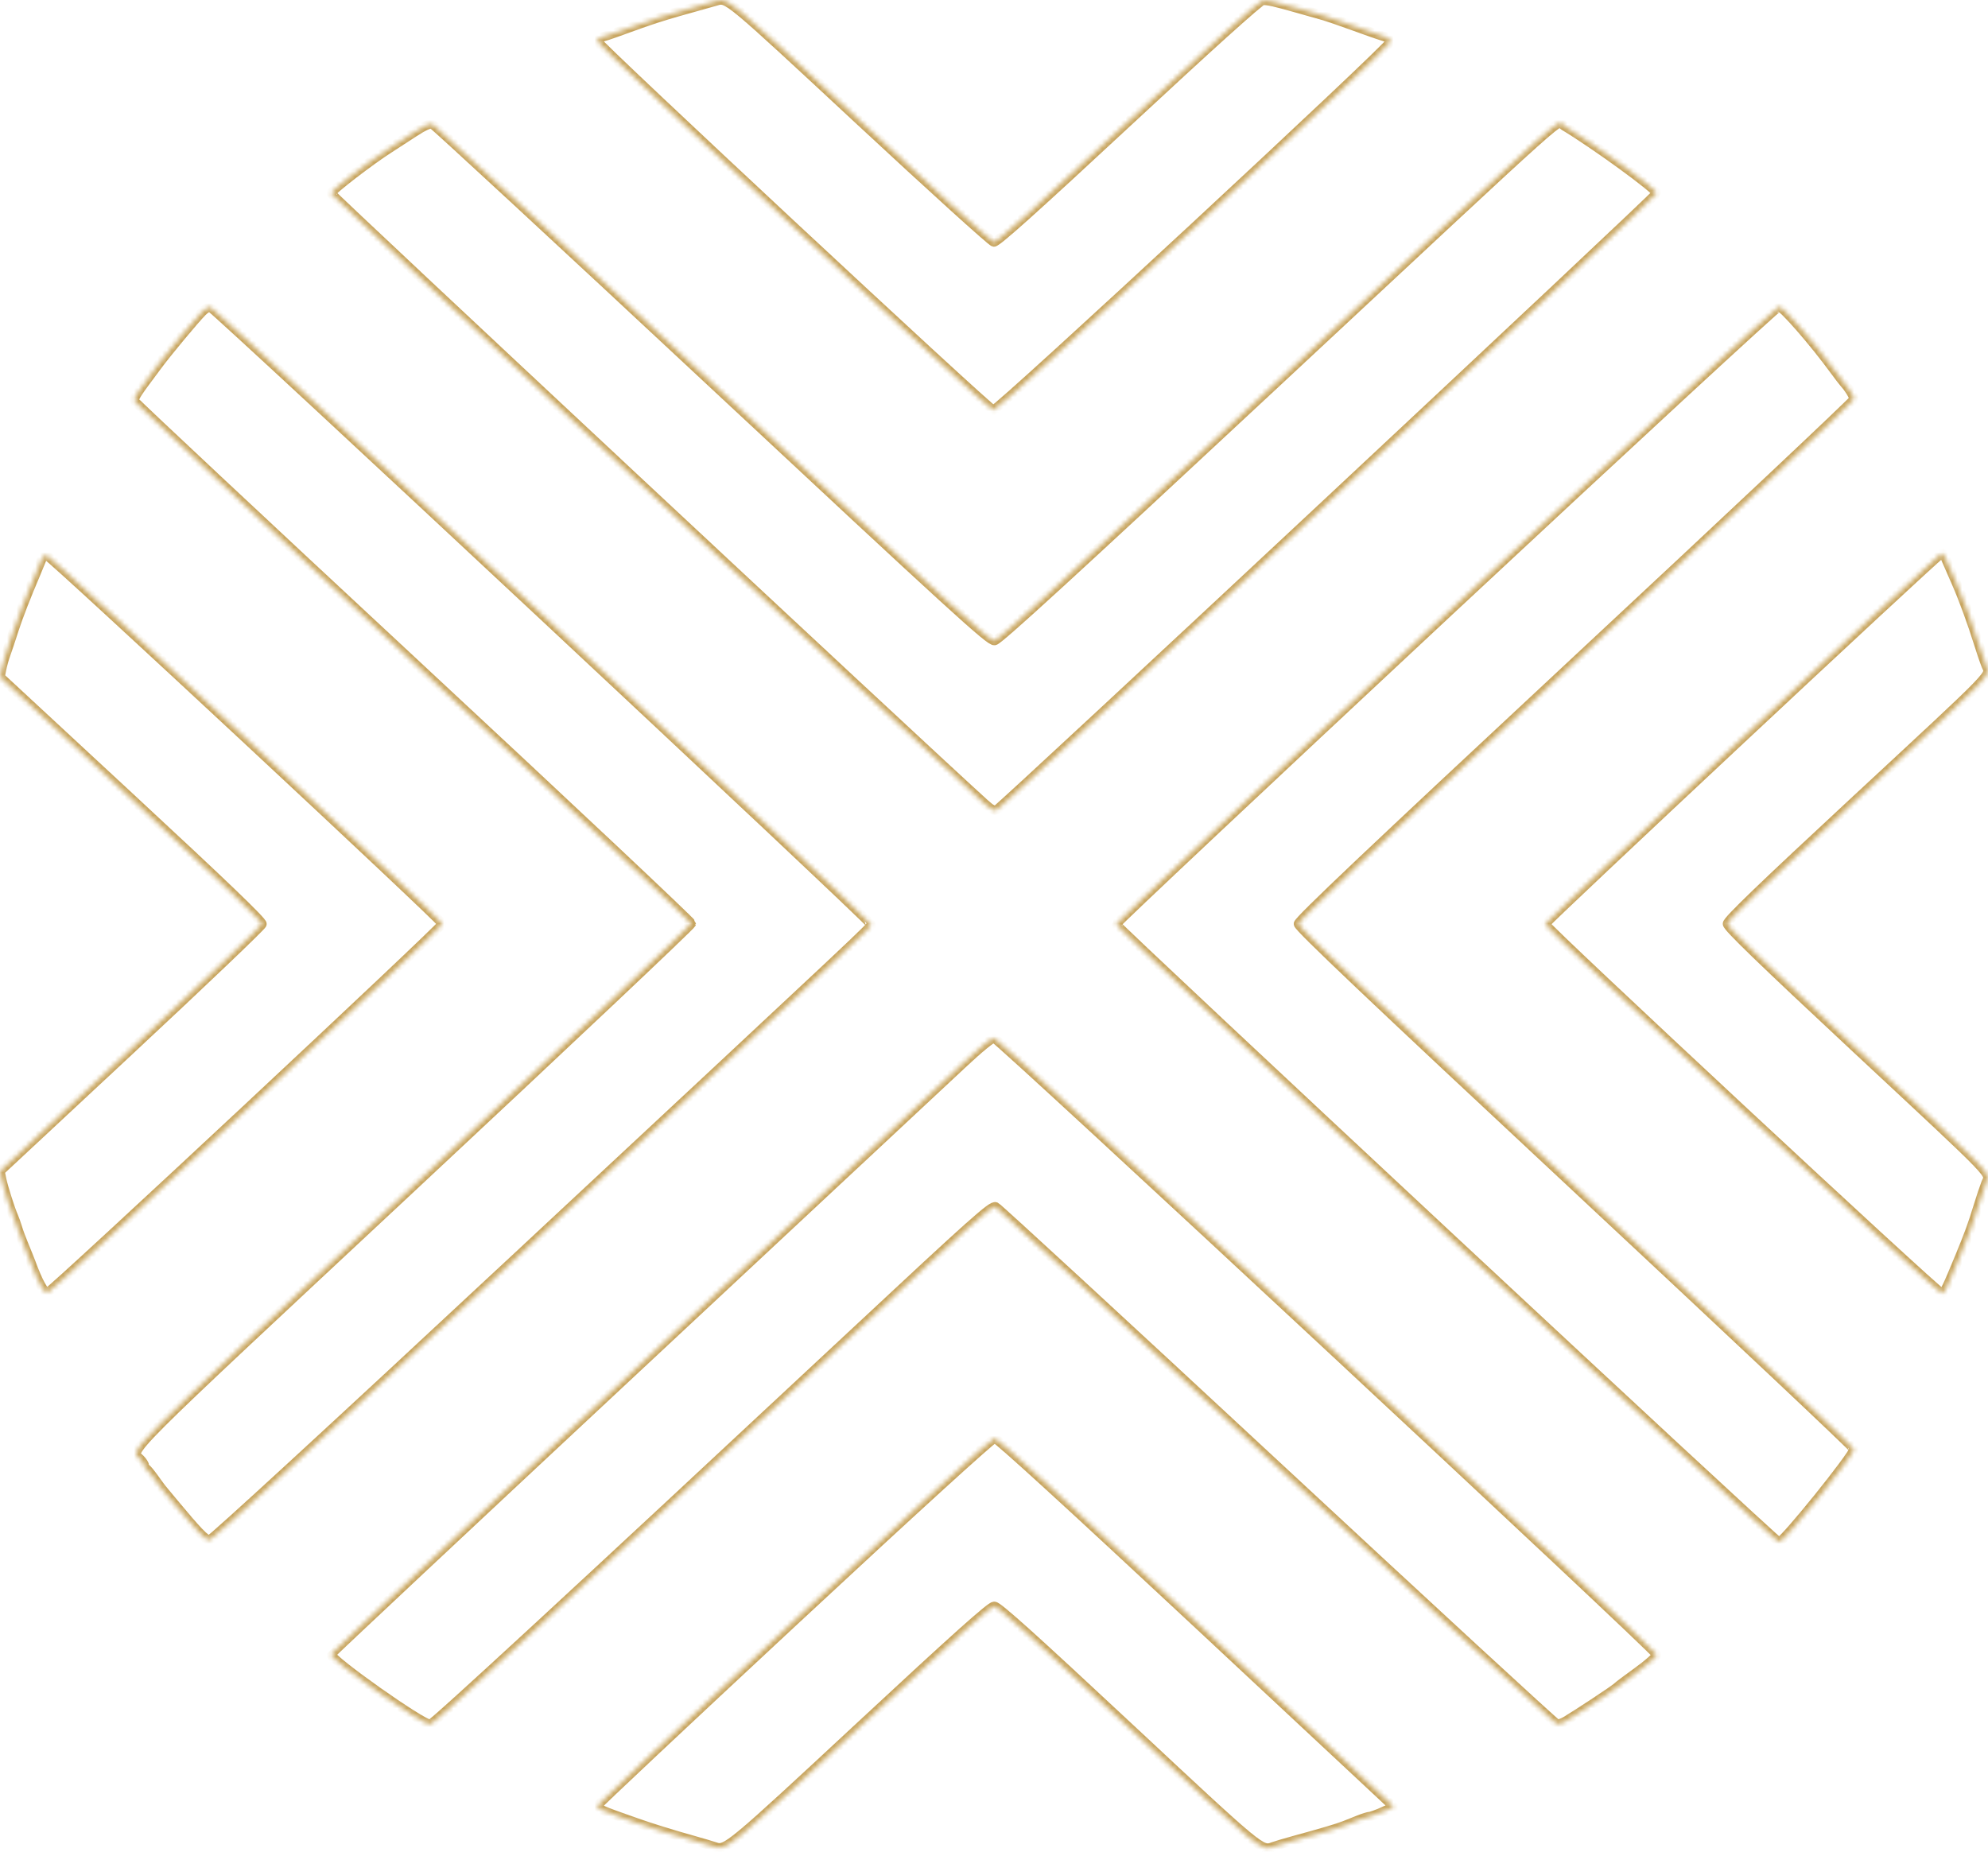 <svg width="423" height="394" viewBox="0 0 423 394" fill="none" xmlns="http://www.w3.org/2000/svg">
<mask id="path-1-inside-1_942_1519" fill="white">
<path fill-rule="evenodd" clip-rule="evenodd" d="M152.349 0.214C152.098 0.29 150.763 0.665 149.382 1.049C140.631 3.477 139.564 3.819 130.667 7.051C129.789 7.369 128.608 7.751 128.043 7.898C127.478 8.044 127.016 8.402 127.016 8.693C127.016 9.448 210.387 87.134 211.347 87.273C212.325 87.415 295.902 9.893 295.902 8.844C295.902 8.426 295.307 7.981 294.418 7.734C293.602 7.507 290.778 6.527 288.142 5.556C285.506 4.586 282.425 3.534 281.295 3.219C280.166 2.905 278.112 2.323 276.731 1.928C271.295 0.371 269.616 -0.007 268.644 0.106C268.006 0.179 257.409 9.725 239.979 25.925C220.056 44.442 212.084 51.59 211.461 51.494C210.985 51.42 198.167 39.807 182.978 25.685C154.473 -0.814 154.816 -0.528 152.349 0.214ZM87.99 28.213C86.232 29.366 83.87 30.898 82.74 31.618C78.687 34.202 70.416 40.582 70.416 41.123C70.416 41.527 195.974 158.772 209.551 171.046C210.878 172.247 211.558 172.59 212.075 172.32C213.493 171.579 352.501 41.697 352.501 41.113C352.501 40.261 339.371 30.702 332.729 26.719C331.057 25.716 338.082 19.434 271.354 81.608C228.023 121.981 212.493 136.2 211.613 136.305C210.572 136.427 203.066 129.579 151.606 81.555C119.257 51.366 92.428 26.542 91.987 26.392C91.447 26.207 90.138 26.803 87.99 28.213ZM42.983 66.368C41.356 68.033 35.747 74.768 33.654 77.569C28.41 84.586 28.334 84.713 28.811 85.545C29.064 85.988 55.784 110.997 88.186 141.119C120.588 171.242 147.1 196.168 147.1 196.51C147.1 196.851 120.398 222.05 87.764 252.507C24.493 311.559 27.727 308.321 29.845 310.486C30.318 310.97 30.705 311.577 30.705 311.835C30.705 312.094 30.859 312.368 31.048 312.447C31.236 312.525 32.006 313.452 32.759 314.507C33.512 315.561 34.288 316.616 34.485 316.85C34.681 317.085 35.811 318.444 36.995 319.871C41.95 325.837 43.755 327.711 44.549 327.714C45.054 327.716 70.932 303.91 109.748 267.737C186.655 196.066 185.176 197.456 185.352 196.71C185.494 196.108 45.72 65.523 44.699 65.303C44.392 65.237 43.619 65.716 42.983 66.368ZM307.655 130.678C269.057 166.679 237.476 196.371 237.476 196.662C237.476 197.251 377.9 328.143 378.532 328.143C379.524 328.143 394.494 309.585 394.494 308.355C394.494 308.059 367.895 283.008 335.384 252.685C291.522 211.776 276.274 197.304 276.274 196.586C276.274 195.866 291.497 181.44 335.384 140.566C367.895 110.288 394.494 85.255 394.494 84.937C394.494 84.382 393.42 82.598 392.446 81.54C392.192 81.263 391.265 80.054 390.386 78.853C385.893 72.706 379.404 65.264 378.519 65.241C378.142 65.232 346.254 94.678 307.655 130.678ZM412.821 118.013C411.485 118.785 328.766 196.144 328.766 196.624C328.766 197.381 412.617 275.414 413.227 275.224C413.76 275.058 414.31 273.918 416.993 267.417C418.987 262.584 419.729 260.55 420.954 256.551C421.492 254.793 422.223 252.612 422.577 251.703C423.458 249.446 425.519 251.582 394.978 223.099C374.785 204.267 367.564 197.277 367.564 196.562C367.564 195.847 374.749 188.924 394.987 170.14C425.38 141.931 423.512 143.859 422.607 141.618C422.248 140.727 421.508 138.561 420.964 136.803C419.713 132.762 417.721 127.318 416.363 124.232C416.158 123.763 415.444 122.133 414.779 120.61C413.346 117.327 413.547 117.595 412.821 118.013ZM8.789 119.194C8.533 119.855 8.036 121.068 7.683 121.888C5.627 126.678 3.777 131.447 2.889 134.246C2.332 136.004 1.596 138.209 1.253 139.147C0.911 140.085 0.493 141.572 0.325 142.452L0.021 144.052L27.967 169.96C47.857 188.4 55.865 196.088 55.747 196.634C55.656 197.057 43.076 209.056 27.791 223.299L0 249.196L0.331 250.849C0.677 252.572 2.217 257.421 2.888 258.894C3.1 259.363 3.474 260.418 3.717 261.238C3.96 262.059 4.601 263.784 5.141 265.074C5.682 266.363 6.334 267.993 6.592 268.696C8.028 272.615 9.369 275.088 10.058 275.088C10.823 275.088 94.152 197.287 94.152 196.574C94.152 195.886 10.859 118.331 9.903 118.128C9.531 118.05 9.056 118.503 8.789 119.194ZM204.75 226.395C201.436 229.504 169.856 258.976 134.571 291.89C99.285 324.803 70.416 351.854 70.416 352.002C70.416 353.244 89.78 366.923 91.538 366.923C92.173 366.923 123.239 338.242 181.646 283.736C207.233 259.856 211.058 256.446 211.851 256.792C212.351 257.011 239.285 281.832 271.704 311.95C304.123 342.068 330.932 366.769 331.278 366.843C331.623 366.915 332.484 366.63 333.189 366.208C335.904 364.581 343.622 359.471 344.057 359.012C344.308 358.747 346.311 357.238 348.507 355.66C350.76 354.04 352.501 352.473 352.501 352.064C352.501 351.214 212.602 221.021 211.511 220.855C211.078 220.79 208.291 223.072 204.75 226.395ZM168.895 344.959C145.861 366.377 127.016 384.077 127.016 384.292C127.016 384.696 128.337 385.351 131.124 386.332C132.003 386.641 133.851 387.296 135.232 387.788C138.357 388.902 143.083 390.37 147.556 391.616C149.439 392.14 151.525 392.759 152.191 392.991C154.472 393.786 155.316 393.085 182.884 367.455C203.362 348.418 210.774 341.78 211.552 341.78C212.333 341.78 219.706 348.412 240.215 367.562C268.556 394.025 268.387 393.884 270.889 392.954C271.467 392.74 273.479 392.142 275.362 391.626C281.605 389.917 284.704 388.997 286.088 388.444C286.841 388.144 288.234 387.59 289.185 387.212C290.134 386.834 291.161 386.519 291.467 386.511C291.772 386.502 293.049 386.035 294.304 385.474L296.586 384.452L254.549 345.218C227.658 320.121 212.198 305.99 211.642 306.001C211.114 306.01 194.4 321.242 168.895 344.959Z"/>
</mask>
<path fill-rule="evenodd" clip-rule="evenodd" d="M152.349 0.214C152.098 0.29 150.763 0.665 149.382 1.049C140.631 3.477 139.564 3.819 130.667 7.051C129.789 7.369 128.608 7.751 128.043 7.898C127.478 8.044 127.016 8.402 127.016 8.693C127.016 9.448 210.387 87.134 211.347 87.273C212.325 87.415 295.902 9.893 295.902 8.844C295.902 8.426 295.307 7.981 294.418 7.734C293.602 7.507 290.778 6.527 288.142 5.556C285.506 4.586 282.425 3.534 281.295 3.219C280.166 2.905 278.112 2.323 276.731 1.928C271.295 0.371 269.616 -0.007 268.644 0.106C268.006 0.179 257.409 9.725 239.979 25.925C220.056 44.442 212.084 51.59 211.461 51.494C210.985 51.42 198.167 39.807 182.978 25.685C154.473 -0.814 154.816 -0.528 152.349 0.214ZM87.99 28.213C86.232 29.366 83.87 30.898 82.74 31.618C78.687 34.202 70.416 40.582 70.416 41.123C70.416 41.527 195.974 158.772 209.551 171.046C210.878 172.247 211.558 172.59 212.075 172.32C213.493 171.579 352.501 41.697 352.501 41.113C352.501 40.261 339.371 30.702 332.729 26.719C331.057 25.716 338.082 19.434 271.354 81.608C228.023 121.981 212.493 136.2 211.613 136.305C210.572 136.427 203.066 129.579 151.606 81.555C119.257 51.366 92.428 26.542 91.987 26.392C91.447 26.207 90.138 26.803 87.99 28.213ZM42.983 66.368C41.356 68.033 35.747 74.768 33.654 77.569C28.41 84.586 28.334 84.713 28.811 85.545C29.064 85.988 55.784 110.997 88.186 141.119C120.588 171.242 147.1 196.168 147.1 196.51C147.1 196.851 120.398 222.05 87.764 252.507C24.493 311.559 27.727 308.321 29.845 310.486C30.318 310.97 30.705 311.577 30.705 311.835C30.705 312.094 30.859 312.368 31.048 312.447C31.236 312.525 32.006 313.452 32.759 314.507C33.512 315.561 34.288 316.616 34.485 316.85C34.681 317.085 35.811 318.444 36.995 319.871C41.95 325.837 43.755 327.711 44.549 327.714C45.054 327.716 70.932 303.91 109.748 267.737C186.655 196.066 185.176 197.456 185.352 196.71C185.494 196.108 45.72 65.523 44.699 65.303C44.392 65.237 43.619 65.716 42.983 66.368ZM307.655 130.678C269.057 166.679 237.476 196.371 237.476 196.662C237.476 197.251 377.9 328.143 378.532 328.143C379.524 328.143 394.494 309.585 394.494 308.355C394.494 308.059 367.895 283.008 335.384 252.685C291.522 211.776 276.274 197.304 276.274 196.586C276.274 195.866 291.497 181.44 335.384 140.566C367.895 110.288 394.494 85.255 394.494 84.937C394.494 84.382 393.42 82.598 392.446 81.54C392.192 81.263 391.265 80.054 390.386 78.853C385.893 72.706 379.404 65.264 378.519 65.241C378.142 65.232 346.254 94.678 307.655 130.678ZM412.821 118.013C411.485 118.785 328.766 196.144 328.766 196.624C328.766 197.381 412.617 275.414 413.227 275.224C413.76 275.058 414.31 273.918 416.993 267.417C418.987 262.584 419.729 260.55 420.954 256.551C421.492 254.793 422.223 252.612 422.577 251.703C423.458 249.446 425.519 251.582 394.978 223.099C374.785 204.267 367.564 197.277 367.564 196.562C367.564 195.847 374.749 188.924 394.987 170.14C425.38 141.931 423.512 143.859 422.607 141.618C422.248 140.727 421.508 138.561 420.964 136.803C419.713 132.762 417.721 127.318 416.363 124.232C416.158 123.763 415.444 122.133 414.779 120.61C413.346 117.327 413.547 117.595 412.821 118.013ZM8.789 119.194C8.533 119.855 8.036 121.068 7.683 121.888C5.627 126.678 3.777 131.447 2.889 134.246C2.332 136.004 1.596 138.209 1.253 139.147C0.911 140.085 0.493 141.572 0.325 142.452L0.021 144.052L27.967 169.96C47.857 188.4 55.865 196.088 55.747 196.634C55.656 197.057 43.076 209.056 27.791 223.299L0 249.196L0.331 250.849C0.677 252.572 2.217 257.421 2.888 258.894C3.1 259.363 3.474 260.418 3.717 261.238C3.96 262.059 4.601 263.784 5.141 265.074C5.682 266.363 6.334 267.993 6.592 268.696C8.028 272.615 9.369 275.088 10.058 275.088C10.823 275.088 94.152 197.287 94.152 196.574C94.152 195.886 10.859 118.331 9.903 118.128C9.531 118.05 9.056 118.503 8.789 119.194ZM204.75 226.395C201.436 229.504 169.856 258.976 134.571 291.89C99.285 324.803 70.416 351.854 70.416 352.002C70.416 353.244 89.78 366.923 91.538 366.923C92.173 366.923 123.239 338.242 181.646 283.736C207.233 259.856 211.058 256.446 211.851 256.792C212.351 257.011 239.285 281.832 271.704 311.95C304.123 342.068 330.932 366.769 331.278 366.843C331.623 366.915 332.484 366.63 333.189 366.208C335.904 364.581 343.622 359.471 344.057 359.012C344.308 358.747 346.311 357.238 348.507 355.66C350.76 354.04 352.501 352.473 352.501 352.064C352.501 351.214 212.602 221.021 211.511 220.855C211.078 220.79 208.291 223.072 204.75 226.395ZM168.895 344.959C145.861 366.377 127.016 384.077 127.016 384.292C127.016 384.696 128.337 385.351 131.124 386.332C132.003 386.641 133.851 387.296 135.232 387.788C138.357 388.902 143.083 390.37 147.556 391.616C149.439 392.14 151.525 392.759 152.191 392.991C154.472 393.786 155.316 393.085 182.884 367.455C203.362 348.418 210.774 341.78 211.552 341.78C212.333 341.78 219.706 348.412 240.215 367.562C268.556 394.025 268.387 393.884 270.889 392.954C271.467 392.74 273.479 392.142 275.362 391.626C281.605 389.917 284.704 388.997 286.088 388.444C286.841 388.144 288.234 387.59 289.185 387.212C290.134 386.834 291.161 386.519 291.467 386.511C291.772 386.502 293.049 386.035 294.304 385.474L296.586 384.452L254.549 345.218C227.658 320.121 212.198 305.99 211.642 306.001C211.114 306.01 194.4 321.242 168.895 344.959Z" stroke="#C7A45D" stroke-width="2" mask="url(#path-1-inside-1_942_1519)"/>
</svg>
